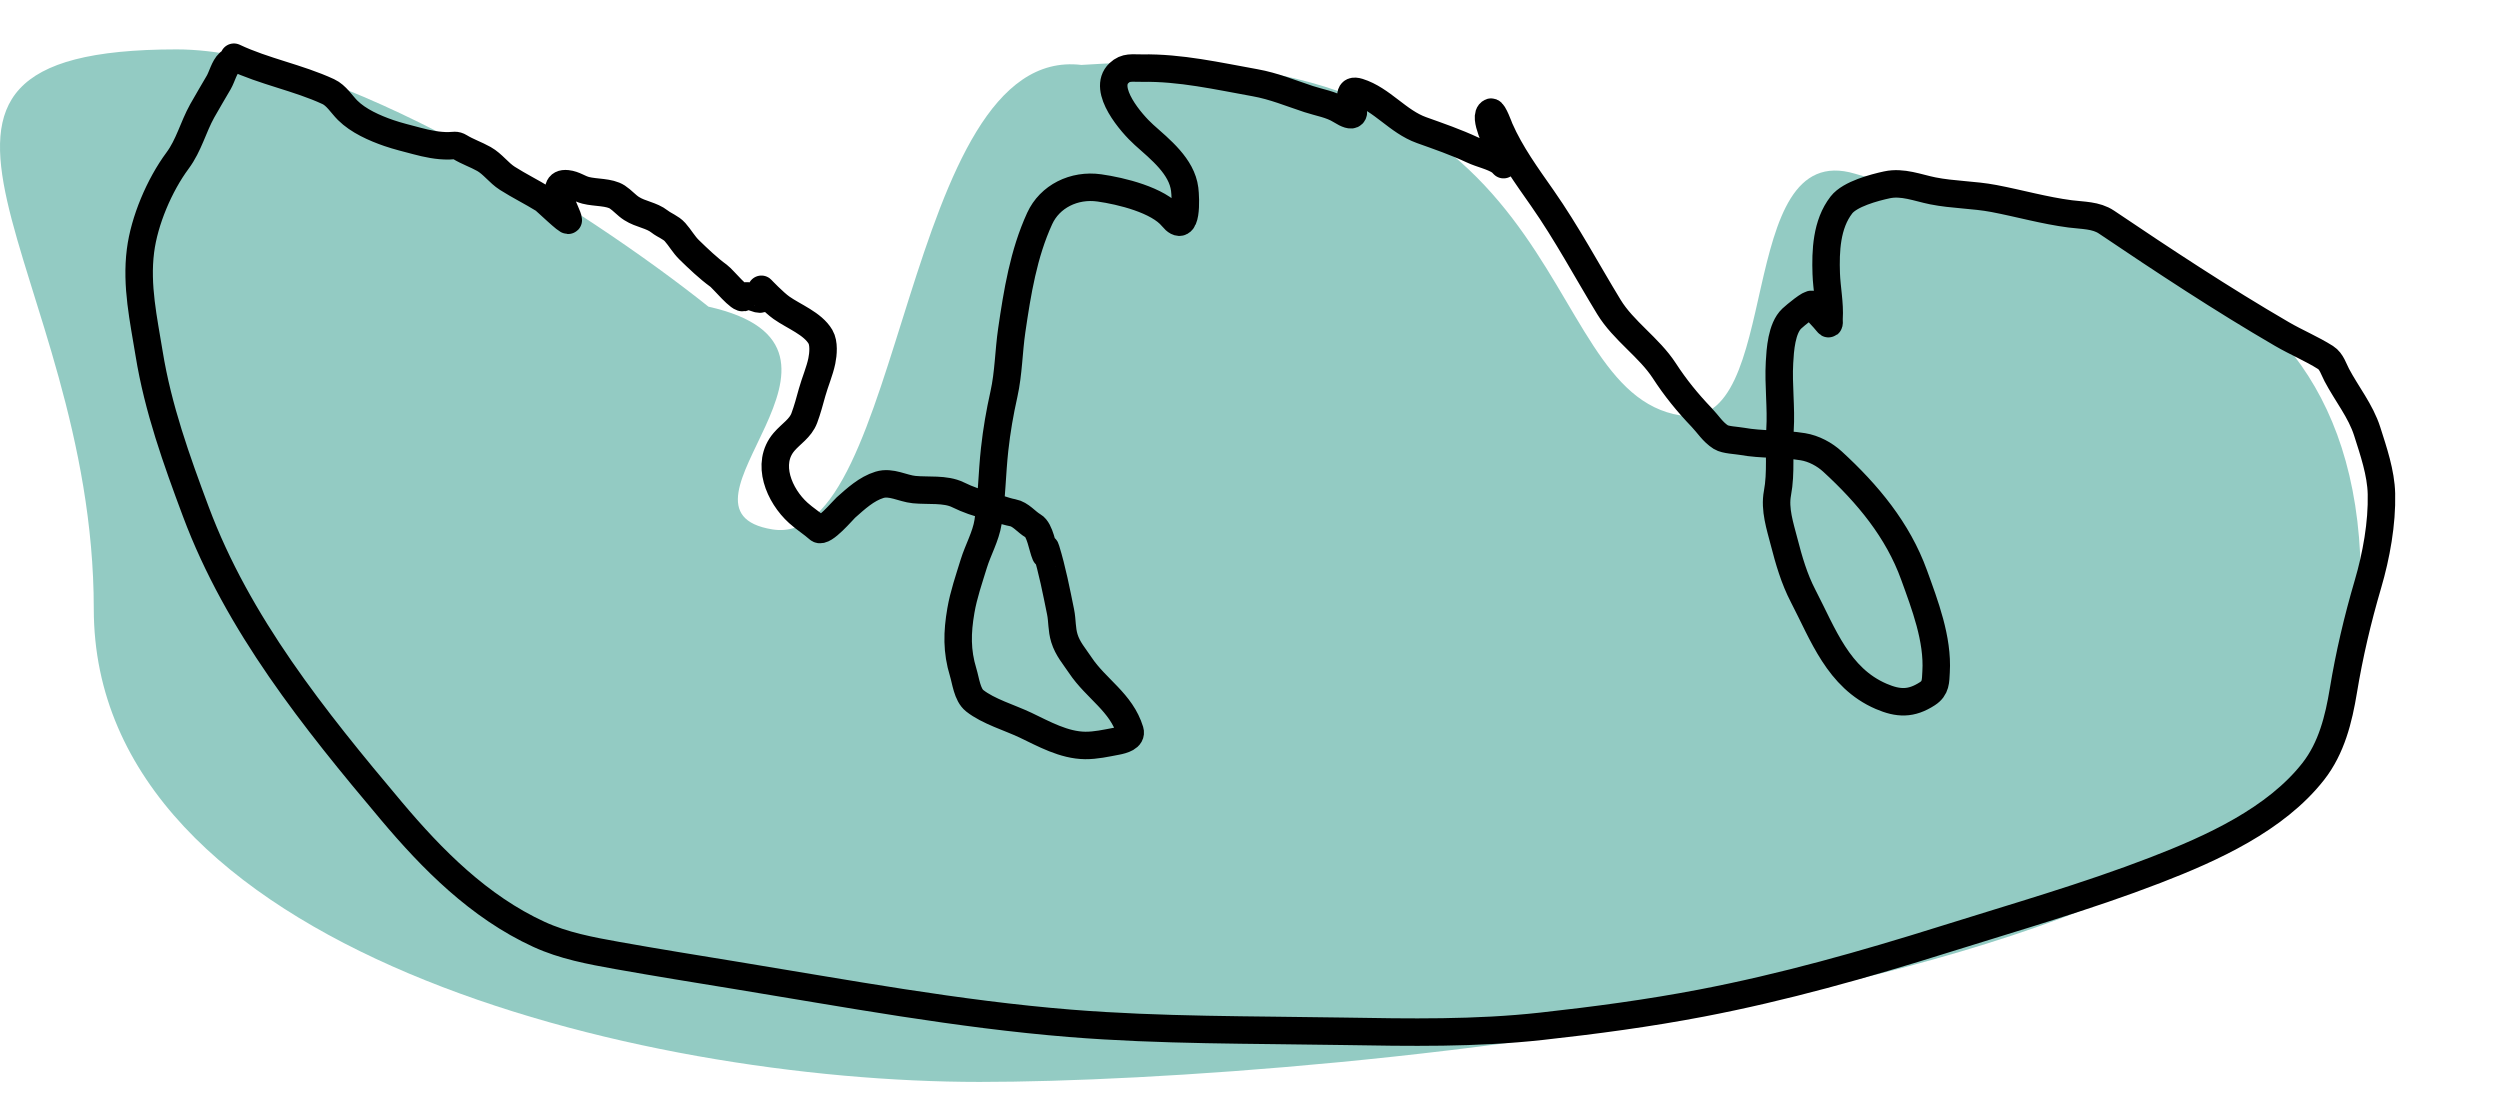 <svg width="182" height="81" viewBox="0 0 182 81" fill="none" xmlns="http://www.w3.org/2000/svg">
<g clip-path="url(#clip0)">
<path d="M171.62 47.214C171.62 72.067 96.165 78.764 71.311 78.764C46.458 78.764 6.827 69.176 6.827 44.323C6.827 19.469 -11.992 3.596 12.861 3.596C24.396 3.596 42.626 15.189 51.576 22.325C65.037 25.342 47.616 37.141 56.227 38.54C65.809 40.098 65.746 3.188 78.728 4.727C115.307 2.213 111.251 28.49 122.346 30.244C129.945 31.445 126.125 9.977 135.042 12.646C147.407 16.348 174.763 15.537 171.62 47.214Z" fill="#93CBC3"/>
<path d="M17.03 4.164C19.244 5.211 21.696 5.651 23.899 6.67C24.488 6.943 24.87 7.594 25.308 8.03C26.084 8.803 27.262 9.325 28.302 9.684C28.955 9.909 29.659 10.078 30.329 10.257C31.08 10.457 31.887 10.63 32.679 10.615C33.04 10.608 33.19 10.525 33.476 10.703C34.014 11.036 34.666 11.256 35.231 11.575C35.877 11.94 36.307 12.583 36.938 12.984C37.793 13.528 38.706 13.976 39.566 14.509C39.73 14.611 41.388 16.224 41.374 16.02C41.344 15.549 39.86 13.228 41.282 13.378C41.817 13.435 42.146 13.731 42.642 13.857C43.362 14.041 44.358 13.962 44.944 14.346C45.317 14.591 45.601 14.941 45.979 15.182C46.657 15.614 47.419 15.658 48.023 16.131C48.384 16.413 48.836 16.553 49.144 16.899C49.52 17.322 49.771 17.796 50.177 18.192C50.832 18.828 51.56 19.529 52.313 20.075C52.639 20.311 53.936 21.916 54.138 21.639C54.377 21.311 55.231 21.909 55.411 21.747C55.589 21.586 55.431 21.06 55.431 21.06C55.431 21.06 56.343 22.022 56.888 22.405C57.799 23.048 59.163 23.551 59.731 24.52C60.001 24.98 59.933 25.774 59.828 26.281C59.675 27.021 59.334 27.808 59.125 28.553C58.95 29.182 58.78 29.828 58.552 30.438C58.272 31.186 57.59 31.571 57.08 32.166C55.727 33.742 56.723 36.081 58.116 37.339C58.591 37.768 59.126 38.099 59.591 38.512C59.951 38.832 61.373 37.134 61.582 36.948C62.302 36.309 63.085 35.584 64.025 35.296C64.873 35.036 65.708 35.559 66.548 35.642C67.543 35.742 68.823 35.571 69.736 36.018C70.495 36.389 71.129 36.602 71.973 36.817C72.57 36.969 73.106 37.209 73.723 37.326C74.321 37.439 74.705 37.995 75.213 38.287C75.719 38.578 75.889 39.874 76.107 40.368C76.347 40.911 75.993 39.505 76.152 40.023C76.607 41.509 76.901 43.026 77.209 44.542C77.342 45.196 77.283 45.795 77.488 46.464C77.723 47.232 78.207 47.771 78.648 48.431C79.802 50.158 81.625 51.125 82.262 53.203C82.41 53.688 81.745 53.874 81.273 53.963C80.52 54.104 79.769 54.276 79.002 54.269C77.445 54.253 75.986 53.424 74.653 52.789C73.51 52.246 71.941 51.792 70.956 51.011C70.409 50.577 70.307 49.559 70.119 48.946C69.648 47.408 69.676 46.047 69.953 44.443C70.15 43.3 70.544 42.163 70.887 41.047C71.201 40.026 71.763 39.061 71.93 38.007C72.206 36.267 72.216 34.47 72.409 32.719C72.563 31.32 72.781 30.059 73.087 28.688C73.426 27.163 73.43 25.585 73.656 24.044C74.06 21.288 74.51 18.477 75.688 15.907C76.426 14.297 78.192 13.419 80.035 13.68C81.627 13.905 84.321 14.561 85.345 15.81C86.448 17.154 86.326 14.421 86.245 13.776C86.037 12.112 84.475 10.883 83.276 9.809C82.39 9.015 80.203 6.512 81.459 5.323C81.971 4.84 82.418 4.971 83.136 4.959C85.943 4.912 88.644 5.536 91.361 6.022C92.744 6.269 93.955 6.782 95.268 7.213C96.059 7.473 96.886 7.589 97.589 8.028C99.705 9.349 97.377 6.222 98.9 6.698C100.601 7.229 101.761 8.855 103.486 9.472C104.757 9.927 105.989 10.35 107.206 10.92C107.85 11.221 108.621 11.363 109.213 11.748C109.288 11.796 109.496 12.034 109.489 12.012C109.377 11.646 109.264 11.279 109.152 10.913C109.037 10.539 107.942 8.439 108.54 8.164C108.705 8.089 109.151 9.321 109.18 9.386C109.976 11.199 111.147 12.799 112.282 14.424C114.071 16.985 115.511 19.692 117.126 22.344C118.183 24.08 120.057 25.29 121.161 26.988C121.971 28.235 122.839 29.301 123.876 30.386C124.359 30.891 124.682 31.447 125.283 31.829C125.601 32.031 126.439 32.061 126.8 32.127C128.266 32.394 129.782 32.28 131.251 32.522C132.05 32.653 132.83 33.075 133.406 33.603C135.97 35.956 138.164 38.592 139.345 41.86C140.131 44.033 141.09 46.525 140.947 48.908C140.906 49.582 140.947 50.092 140.311 50.504C139.129 51.27 138.195 51.229 136.952 50.696C133.822 49.351 132.72 46.178 131.269 43.389C130.616 42.135 130.232 40.798 129.88 39.435C129.591 38.314 129.176 37.081 129.399 35.9C129.681 34.411 129.488 32.808 129.584 31.299C129.687 29.657 129.455 28.032 129.548 26.384C129.598 25.488 129.693 23.895 130.446 23.189C130.711 22.941 131.823 22.02 131.923 22.173C132.249 22.669 132.698 23.053 133.061 23.516C133.211 23.708 133.146 23.331 133.155 23.189C133.225 22.107 132.987 20.997 132.95 19.918C132.895 18.29 132.959 16.33 134.057 14.918C134.675 14.123 136.455 13.654 137.364 13.457C138.506 13.209 139.614 13.675 140.703 13.893C142.173 14.188 143.688 14.171 145.16 14.452C147.018 14.806 148.823 15.326 150.71 15.571C151.623 15.69 152.589 15.654 153.355 16.171C157.536 18.989 161.739 21.767 166.123 24.317C167.154 24.918 168.3 25.395 169.304 26.03C169.735 26.303 169.898 26.886 170.12 27.306C170.845 28.679 171.858 29.918 172.332 31.405C172.789 32.842 173.333 34.422 173.369 35.947C173.42 38.089 172.995 40.451 172.389 42.517C171.621 45.137 171.034 47.636 170.594 50.299C170.257 52.335 169.742 54.453 168.405 56.161C165.668 59.657 161.031 61.758 156.917 63.346C151.898 65.284 146.663 66.78 141.532 68.392C135.717 70.218 129.848 71.879 123.861 73.026C120.018 73.763 116.129 74.281 112.246 74.71C107.418 75.245 102.611 75.159 97.783 75.078C91.165 74.966 84.497 75.028 77.913 74.498C69.727 73.838 61.636 72.327 53.573 71.008C50.696 70.537 47.815 70.074 44.948 69.562C42.987 69.212 41.031 68.846 39.233 68.02C34.875 66.018 31.46 62.559 28.494 59.036C22.858 52.344 17.315 45.431 14.255 37.242C12.847 33.475 11.502 29.727 10.856 25.744C10.453 23.262 9.903 20.81 10.227 18.257C10.503 16.073 11.599 13.482 12.926 11.691C13.753 10.574 14.057 9.269 14.721 8.072C15.111 7.371 15.527 6.692 15.927 5.995C16.167 5.576 16.326 4.888 16.677 4.571" stroke="black" stroke-width="2" stroke-linecap="round" stroke-linejoin="round"/>
</g>
<defs>
<clipPath id="clip0">
<rect width="182" height="81" fill="white"/>
</clipPath>
</defs>
</svg>
